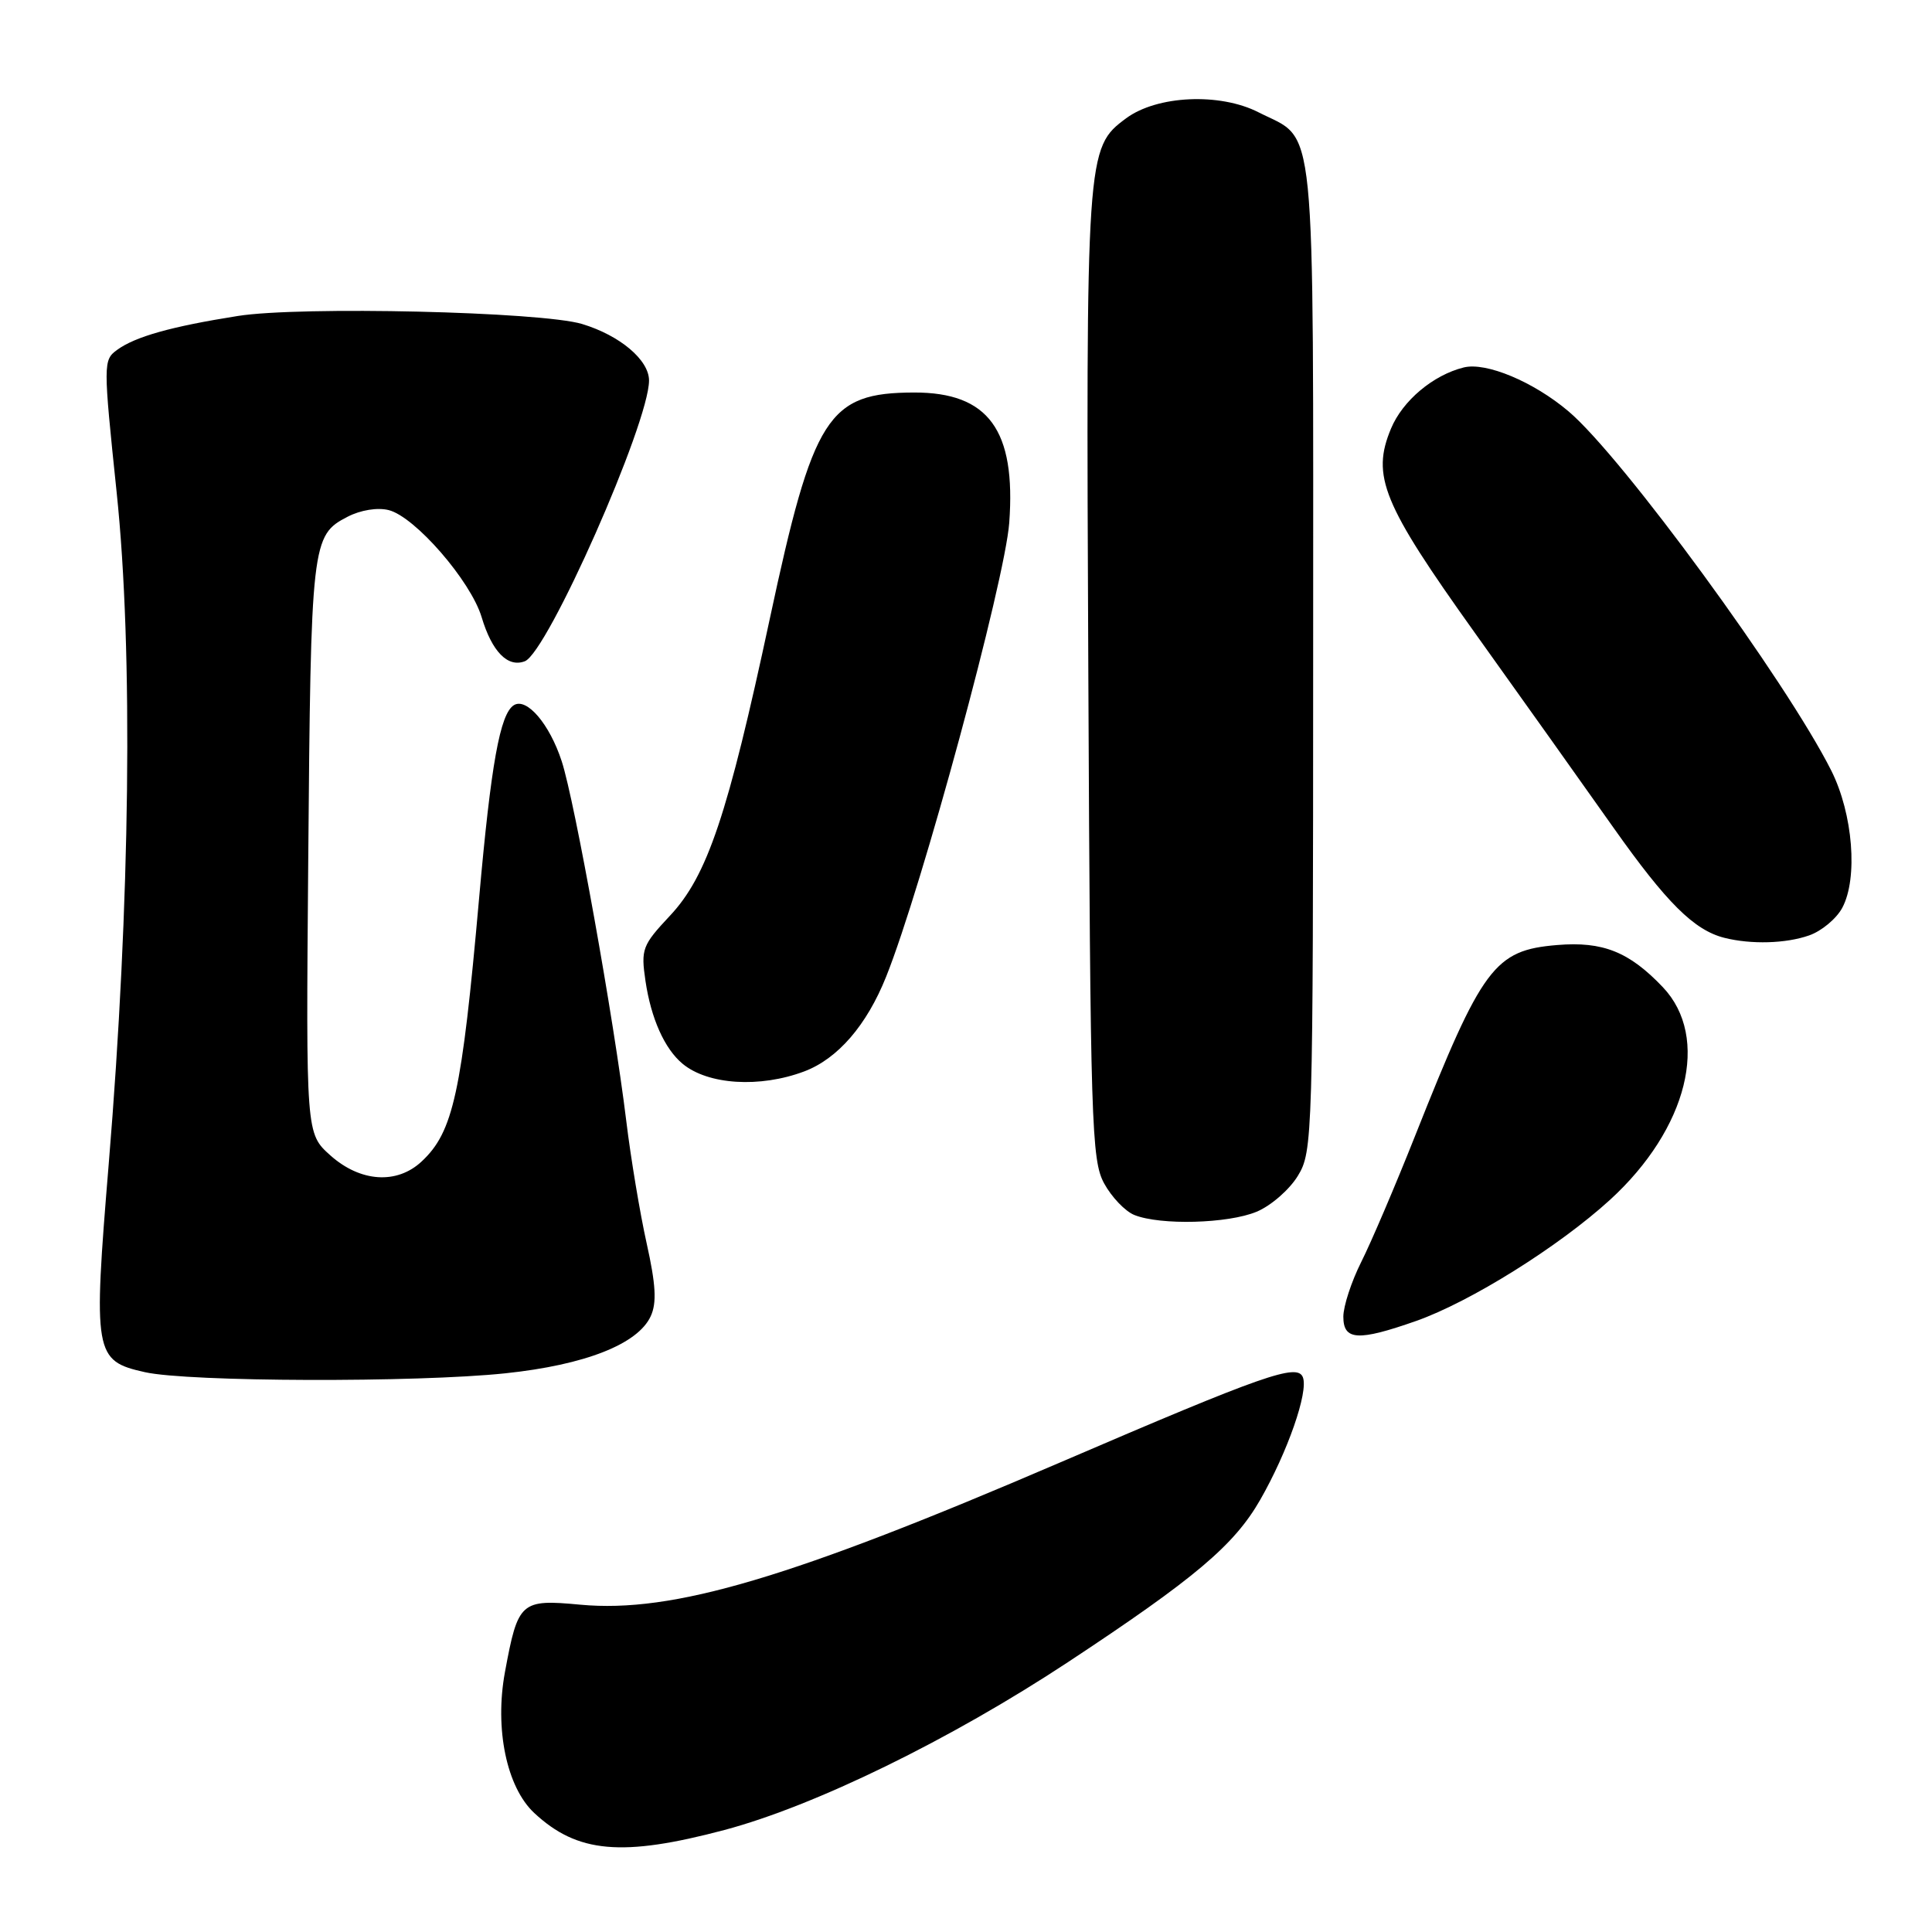 <?xml version="1.0" encoding="UTF-8" standalone="no"?>
<!DOCTYPE svg PUBLIC "-//W3C//DTD SVG 1.1//EN" "http://www.w3.org/Graphics/SVG/1.1/DTD/svg11.dtd" >
<svg xmlns="http://www.w3.org/2000/svg" xmlns:xlink="http://www.w3.org/1999/xlink" version="1.1" viewBox="0 0 256 256">
 <g >
 <path fill="currentColor"
d=" M 96.00 242.48 C 107.95 239.30 125.91 230.53 141.50 220.25 C 158.32 209.15 163.53 204.76 166.98 198.74 C 170.61 192.40 173.39 184.45 172.64 182.50 C 171.91 180.61 167.55 182.14 140.50 193.77 C 104.83 209.11 89.14 213.77 76.90 212.63 C 68.98 211.89 68.64 212.20 66.91 221.55 C 65.52 229.07 67.13 236.82 70.79 240.23 C 76.50 245.55 82.43 246.08 96.00 242.48 Z  M 66.96 181.97 C 77.53 180.86 84.54 178.10 86.23 174.39 C 87.04 172.62 86.90 170.21 85.69 164.77 C 84.80 160.77 83.58 153.45 82.98 148.50 C 81.35 135.08 76.16 106.16 74.43 100.87 C 72.82 95.93 69.79 92.39 68.09 93.44 C 66.26 94.58 65.06 101.22 63.48 119.06 C 61.19 144.84 60.06 150.00 55.87 153.90 C 52.59 156.97 47.75 156.64 43.78 153.10 C 40.54 150.20 40.54 150.20 40.84 114.35 C 41.19 71.75 41.29 70.94 46.06 68.47 C 47.78 67.58 50.02 67.22 51.50 67.59 C 54.99 68.46 62.38 76.98 63.82 81.78 C 65.19 86.35 67.28 88.49 69.54 87.62 C 72.55 86.47 86.00 56.07 86.00 50.42 C 86.00 47.70 82.15 44.45 77.13 42.93 C 71.71 41.30 39.79 40.55 31.50 41.87 C 22.66 43.27 17.92 44.61 15.52 46.36 C 13.67 47.71 13.67 48.12 15.46 65.27 C 17.66 86.28 17.26 119.70 14.41 154.18 C 12.33 179.41 12.48 180.32 19.20 181.82 C 24.98 183.12 55.19 183.21 66.96 181.97 Z  M 187.63 175.04 C 194.82 172.51 206.53 165.19 213.34 158.98 C 223.64 149.56 226.65 137.45 220.33 130.80 C 215.88 126.12 212.38 124.72 206.35 125.22 C 198.01 125.91 196.42 128.05 187.51 150.50 C 184.89 157.10 181.68 164.62 180.37 167.22 C 179.07 169.81 178.00 173.07 178.00 174.47 C 178.00 177.62 179.94 177.74 187.63 175.04 Z  M 166.51 160.56 C 168.41 159.77 170.86 157.63 171.97 155.81 C 173.94 152.58 173.99 150.93 174.00 86.97 C 174.00 13.78 174.51 18.83 166.76 14.88 C 161.63 12.26 153.31 12.64 149.21 15.68 C 143.93 19.60 143.89 20.13 144.21 89.45 C 144.48 148.95 144.63 153.73 146.30 156.80 C 147.29 158.62 149.09 160.50 150.30 160.99 C 153.76 162.38 162.72 162.14 166.51 160.56 Z  M 106.56 141.97 C 111.00 140.30 114.85 135.85 117.42 129.41 C 122.13 117.67 133.16 76.97 133.73 69.27 C 134.63 56.98 130.98 51.99 121.12 52.01 C 109.70 52.04 107.76 55.08 102.00 82.00 C 96.43 108.00 93.72 116.07 88.77 121.34 C 85.10 125.26 84.91 125.76 85.53 129.99 C 86.27 134.97 88.06 138.97 90.44 140.95 C 93.81 143.75 100.68 144.18 106.56 141.97 Z  M 239.71 123.95 C 241.36 123.38 243.34 121.73 244.11 120.29 C 246.21 116.36 245.53 107.85 242.66 102.12 C 236.70 90.27 214.94 60.50 207.83 54.50 C 203.20 50.58 196.91 47.95 193.95 48.69 C 189.89 49.70 185.86 53.09 184.32 56.78 C 181.69 63.07 183.19 66.73 195.40 83.82 C 201.57 92.44 209.84 104.08 213.80 109.68 C 220.84 119.64 224.48 123.26 228.50 124.27 C 232.05 125.16 236.63 125.03 239.71 123.95 Z "/>
</g>
</svg>